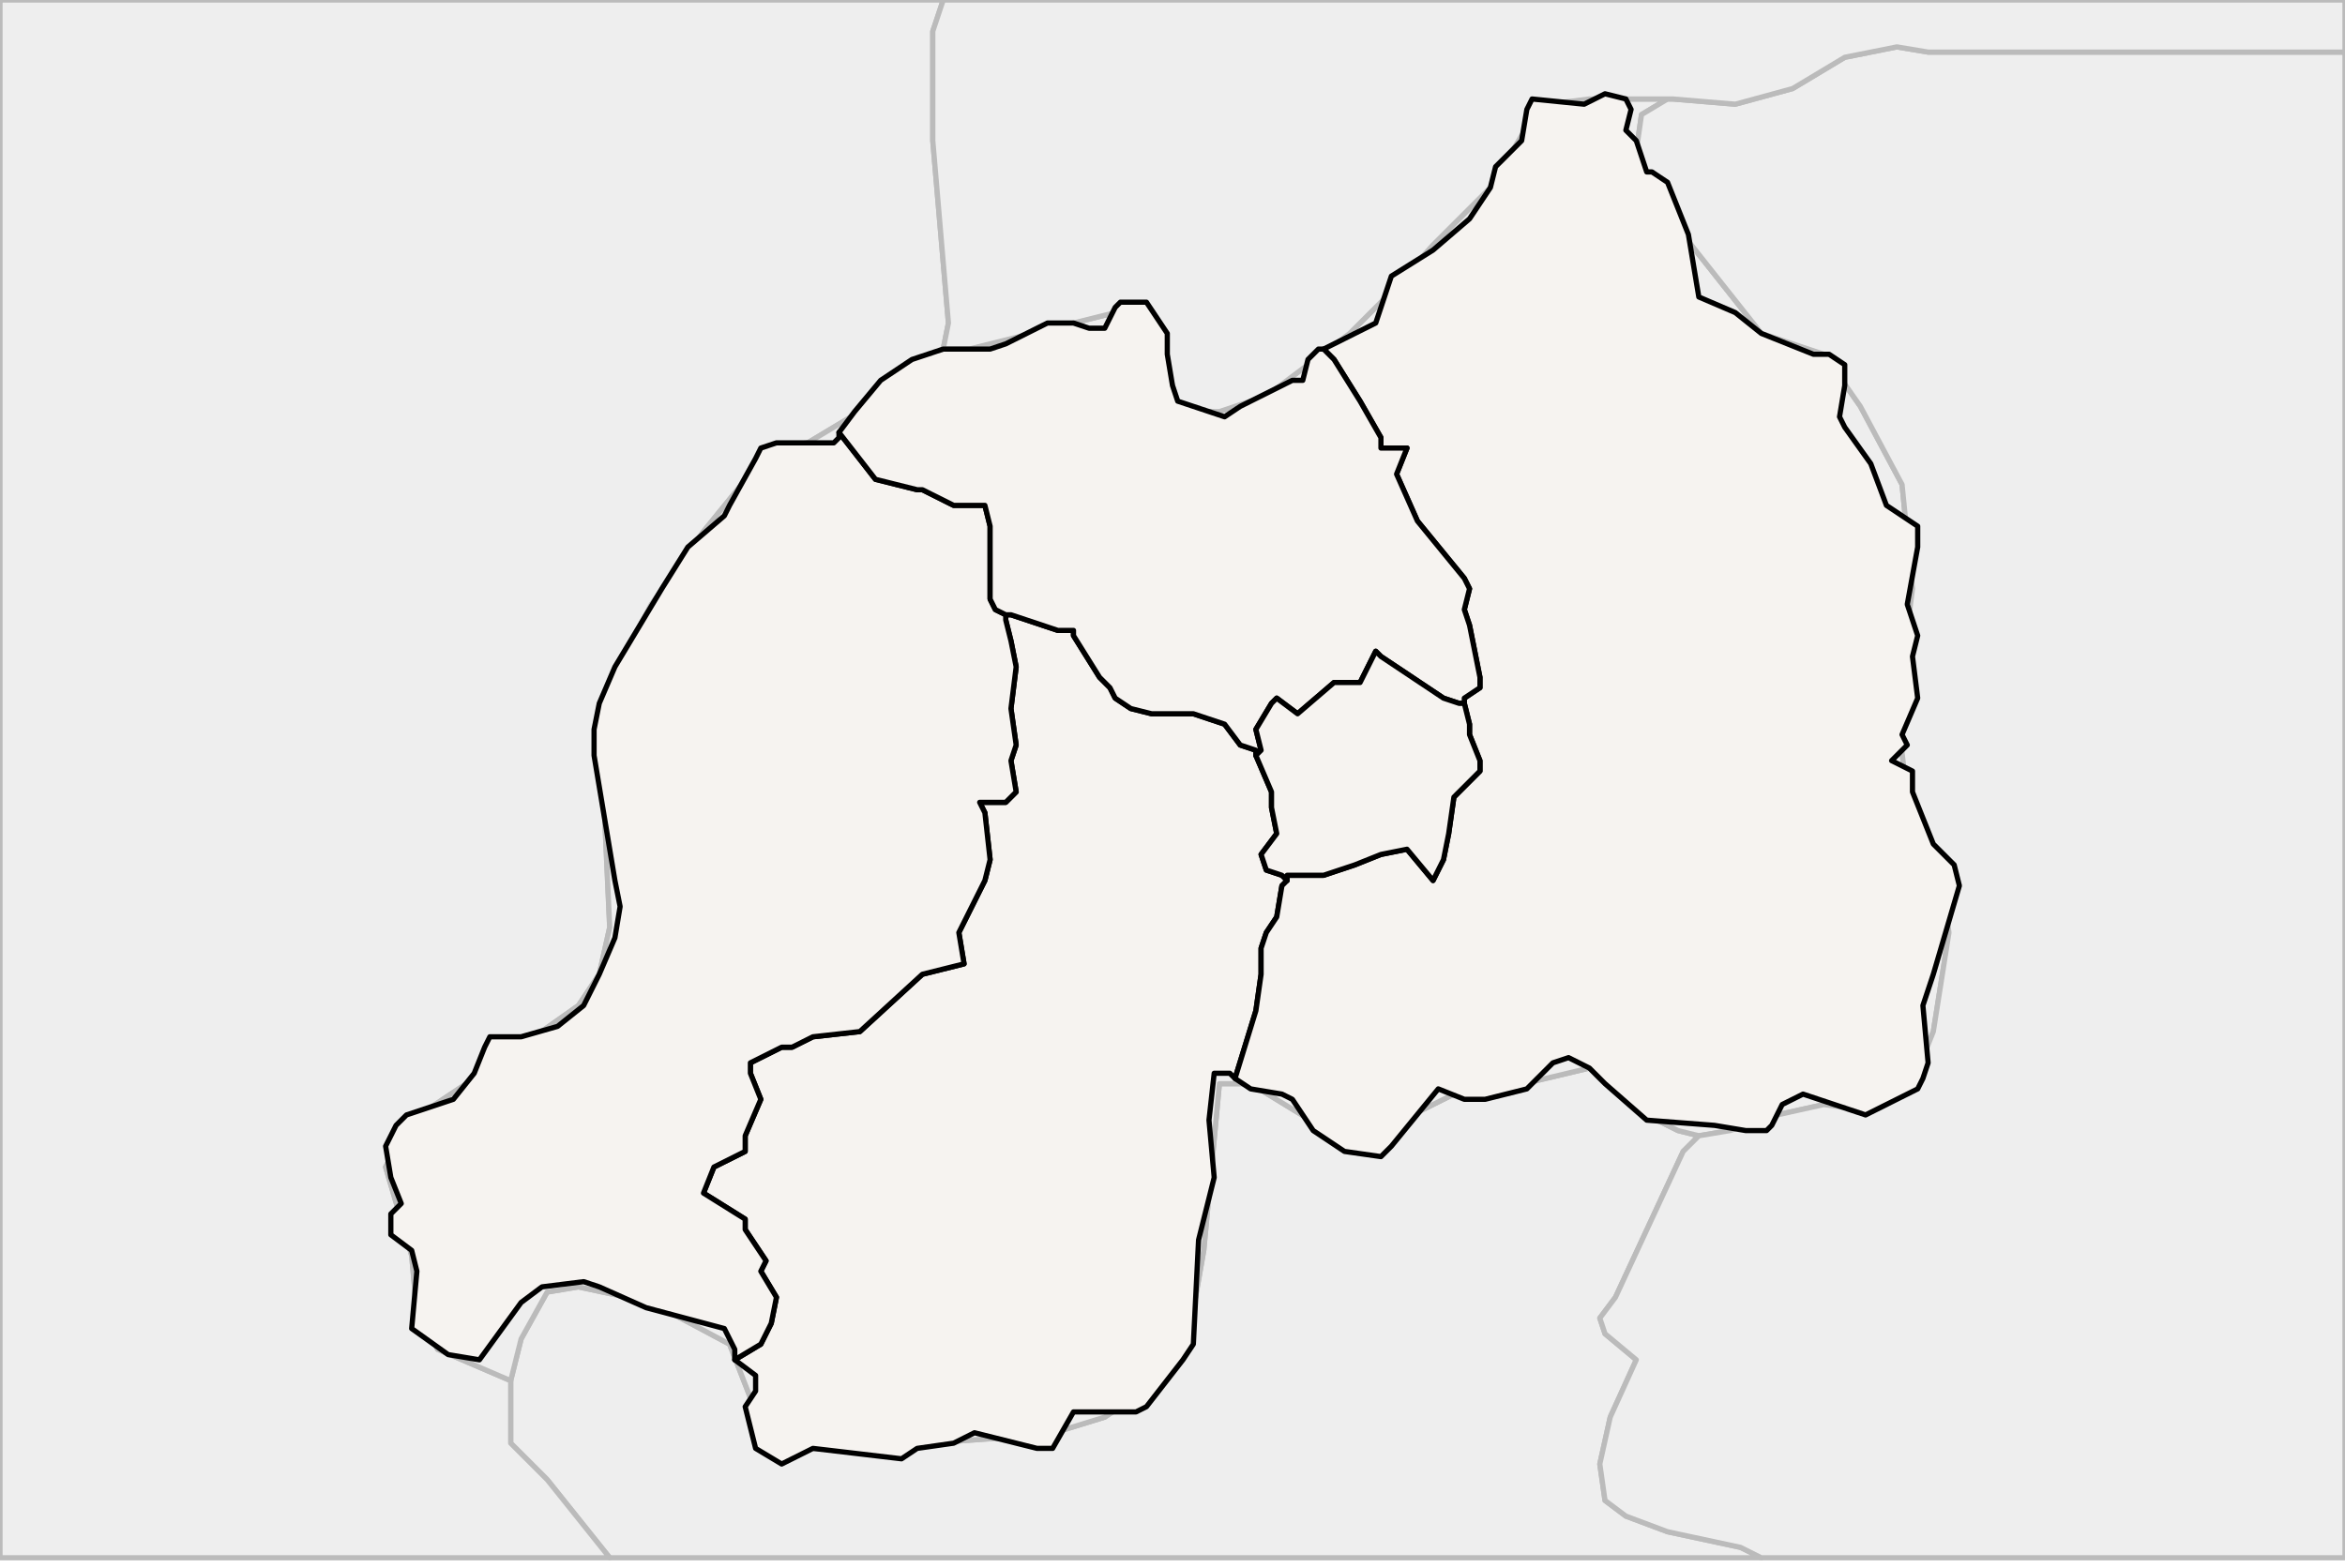 
<svg enable_background="new 0 0 450 301" height="301px" style="stroke-linejoin: round; stroke:#000; fill:#f6f3f0;" version="1.1" viewBox="0 0 450 301" width="450px" xmlns="http://www.w3.org/2000/svg" xmlns:xlink="http://www.w3.org/1999/xlink">
<defs>
<style type="text/css">
<![CDATA[path { fill-rule: evenodd; }
#terra-outros path { fill: #eee; stroke: #bbb; } ]]>
</style>
</defs>
<g id="terra-outros">
<path d="M326,218L322,217L316,214L305,205L284,210L279,210L271,214L265,220L258,219L240,208L234,208L231,240L228,257L224,264L212,272L199,276L192,276L164,278L153,278L147,276L140,258L125,250L111,247L105,248L100,257L98,265L98,271L98,277L105,284L117,299L338,299L334,297L320,294L312,291L308,288L307,281L309,272L314,261L308,256L307,253L310,249L323,221L326,218Z " data-pais="BDI"/>
<path d="M98,265L84,259L80,252L79,241L74,224L77,218L82,213L94,205L111,193L115,187L117,178L116,156L115,137L117,131L125,116L135,102L148,86L155,85L165,79L175,70L181,67L182,62L179,27L179,6L181,0L0,0L0,299L117,299L105,284L98,277L98,271L98,265Z " data-pais="COD"/>
<path d="M314,19L305,19L297,20L292,26L286,36L275,47L266,57L259,64L243,76L234,79L229,79L226,77L221,62L218,59L186,67L181,67L175,70L165,79L155,85L148,86L135,102L125,116L117,131L115,137L116,156L117,178L115,187L111,193L94,205L82,213L77,218L74,224L79,241L80,252L84,259L98,265L100,257L105,248L111,247L125,250L140,258L147,276L153,278L164,278L192,276L199,276L212,272L224,264L228,257L231,240L234,208L240,208L258,219L265,220L271,214L279,210L284,210L305,205L316,214L322,217L326,218L332,217L341,214L350,212L357,213L362,212L367,208L371,198L374,179L372,165L366,153L364,136L367,113L365,93L357,78L350,68L338,64L319,40L314,29L315,22L320,19L314,19Z " data-pais="RWA"/>
<path d="M320,19L315,22L314,29L319,40L338,64L350,68L357,78L365,93L367,113L364,136L366,153L372,165L374,179L371,198L367,208L362,212L357,213L350,212L341,214L332,217L326,218L323,221L310,249L307,253L308,256L314,261L309,272L307,281L308,288L312,291L320,294L334,297L338,299L450,299L450,10L370,10L364,9L354,11L344,17L333,20L321,19L320,19Z " data-pais="TZA"/>
<path d="M181,67L186,67L218,59L221,62L226,77L229,79L234,79L243,76L259,64L266,57L275,47L286,36L292,26L297,20L305,19L314,19L320,19L321,19L333,20L344,17L354,11L364,9L370,10L450,10L450,0L181,0L179,6L179,27L182,62L181,67Z " data-pais="UGA"/>
</g>
<g id="terra">
<path d="M193,118L193,119L194,123L195,128L194,136L195,143L194,146L195,152L193,154L188,154L189,156L190,165L189,169L184,179L185,185L177,187L165,198L156,199L152,201L150,201L144,204L144,206L146,211L143,218L143,221L137,224L135,229L143,234L143,236L147,242L146,244L149,249L148,254L146,258L141,261L141,261L145,264L145,267L143,270L145,278L150,281L156,278L173,280L176,278L183,277L187,275L199,278L202,278L206,271L218,271L220,270L227,261L229,258L230,238L233,226L232,215L233,206L236,206L237,207L241,194L242,187L242,182L243,179L245,176L246,170L247,169L246,168L243,167L242,164L245,160L244,155L244,152L241,145L241,145L241,144L238,143L235,139L229,137L221,137L217,136L214,134L213,132L211,130L206,122L206,121L203,121L194,118L193,118Z " data-fips=""  data-atualpais="RWA" data-name="Southern" data-p="05"/>
<path d="M161,84L160,85L149,85L146,86L145,88L140,97L139,99L132,105L127,113L118,128L115,135L114,140L114,145L118,169L119,174L118,180L115,187L112,193L107,197L100,199L94,199L93,201L91,206L87,211L78,214L76,216L74,220L75,226L77,231L75,233L75,237L79,240L80,244L79,255L86,260L92,261L100,250L104,247L112,246L115,247L124,251L139,255L141,259L141,261L146,258L148,254L149,249L146,244L147,242L143,236L143,234L135,229L137,224L143,221L143,218L146,211L144,206L144,204L150,201L152,201L156,199L165,198L177,187L185,185L184,179L189,169L190,165L189,156L188,154L193,154L195,152L194,146L195,143L194,136L195,128L194,123L193,119L193,118L191,117L190,115L190,101L189,97L183,97L177,94L176,94L168,92L161,83L161,84Z " data-fips=""  data-atualpais="RWA" data-name="Western" data-p="04"/>
<path d="M254,67L256,69L261,77L265,84L265,86L270,86L268,91L272,100L281,111L282,113L281,117L282,120L284,130L284,132L281,134L281,135L281,135L282,139L282,141L284,146L284,148L279,153L278,160L277,165L275,169L270,163L265,164L260,166L254,168L247,168L247,169L246,170L245,176L243,179L242,182L242,187L241,194L237,207L240,209L246,210L248,211L252,217L258,221L265,222L267,220L276,209L281,211L285,211L293,209L298,204L301,203L305,205L308,208L316,215L329,216L335,217L339,217L340,216L342,212L346,210L358,214L368,209L369,207L370,204L369,193L371,187L376,170L375,166L371,162L367,152L367,148L363,146L366,143L365,141L368,134L367,126L368,122L366,116L368,105L368,101L362,97L359,89L354,82L353,80L354,74L354,70L351,68L348,68L338,64L333,60L326,57L324,45L320,35L317,33L316,33L314,27L312,25L313,21L312,19L308,18L304,20L294,19L293,21L292,27L287,32L286,36L282,42L275,48L267,53L264,62L258,65L254,67Z " data-fips=""  data-atualpais="RWA" data-name="Eastern" data-p="02"/>
<path d="M161,83L168,92L176,94L177,94L183,97L189,97L190,101L190,115L191,117L193,118L194,118L203,121L206,121L206,122L211,130L213,132L214,134L217,136L221,137L229,137L235,139L238,143L241,144L241,145L242,144L241,140L244,135L245,134L249,137L256,131L261,131L264,125L265,126L277,134L280,135L281,135L281,134L284,132L284,130L282,120L281,117L282,113L281,111L272,100L268,91L270,86L265,86L265,84L261,77L256,69L254,67L253,67L251,69L250,73L248,73L238,78L235,80L226,77L225,74L224,68L224,64L220,58L215,58L214,59L212,63L209,63L206,62L201,62L193,66L190,67L181,67L175,69L169,73L164,79L161,83Z " data-fips=""  data-atualpais="RWA" data-name="Northern" data-p="03"/>
<path d="M280,135L277,134L265,126L264,125L261,131L256,131L249,137L245,134L244,135L241,140L242,144L241,145L241,145L244,152L244,155L245,160L242,164L243,167L246,168L247,169L247,168L254,168L260,166L265,164L270,163L275,169L277,165L278,160L279,153L284,148L284,146L282,141L282,139L281,135L281,135L280,135Z " data-fips=""  data-atualpais="RWA" data-name="Kigali City" data-p="01"/>
</g>
</svg>